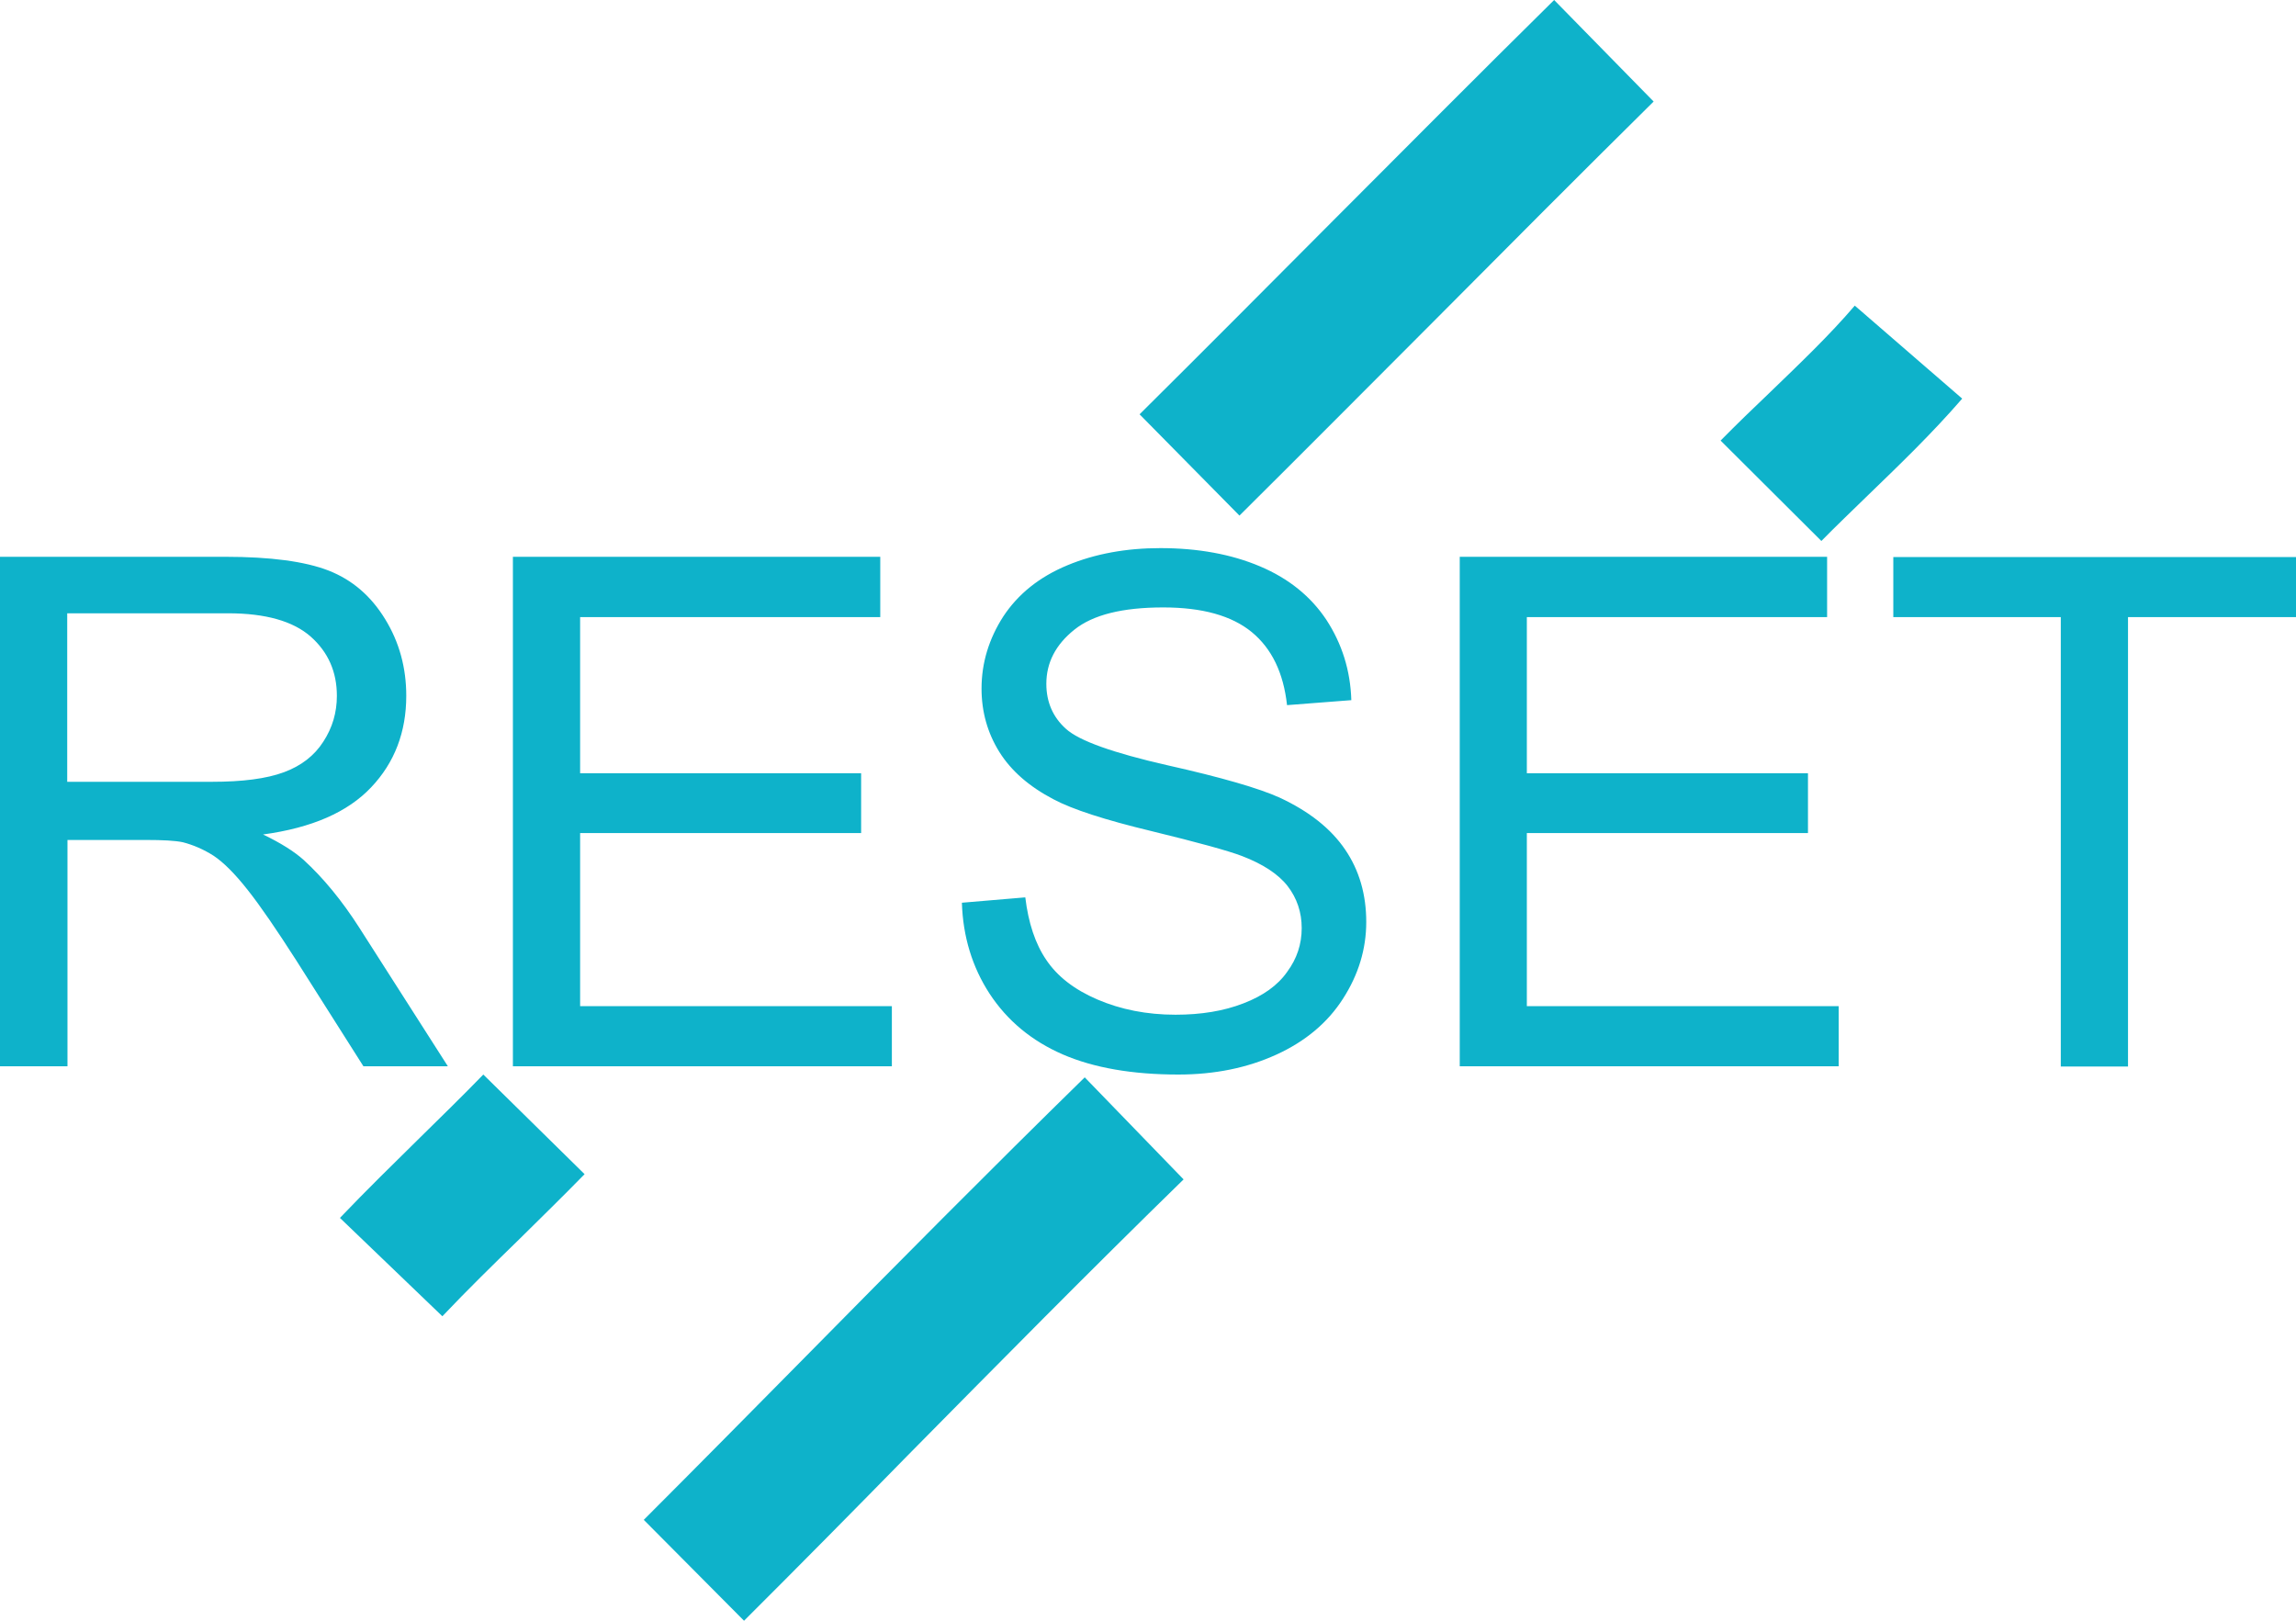<?xml version="1.0" encoding="UTF-8"?>
<svg width="18px" height="12.706px" viewBox="0 0 18 12.706" version="1.1" xmlns="http://www.w3.org/2000/svg" xmlns:xlink="http://www.w3.org/1999/xlink">
    <title>REST API</title>
    <g id="REST-API" stroke="none" stroke-width="1" fill="none" fill-rule="evenodd">
        <g transform="translate(0, 0)" fill="#0EB2CA" fill-rule="nonzero" id="形状">
            <path d="M0,8.361 L0,4.365 L1.766,4.365 C2.12,4.365 2.391,4.401 2.576,4.473 C2.762,4.546 2.908,4.672 3.019,4.853 C3.131,5.035 3.185,5.236 3.185,5.455 C3.185,5.738 3.094,5.978 2.91,6.172 C2.726,6.367 2.445,6.49 2.062,6.542 C2.202,6.609 2.307,6.676 2.38,6.741 C2.534,6.882 2.68,7.059 2.817,7.273 L3.511,8.359 L2.849,8.359 L2.322,7.528 C2.168,7.288 2.042,7.103 1.942,6.977 C1.842,6.85 1.753,6.761 1.675,6.709 C1.597,6.659 1.515,6.624 1.434,6.603 C1.374,6.59 1.276,6.585 1.141,6.585 L0.529,6.585 L0.529,8.359 L0,8.359 L0,8.361 Z M0.527,6.129 L1.66,6.129 C1.901,6.129 2.088,6.105 2.226,6.054 C2.361,6.004 2.465,5.924 2.535,5.814 C2.606,5.705 2.641,5.586 2.641,5.455 C2.641,5.266 2.572,5.111 2.435,4.99 C2.298,4.87 2.083,4.808 1.788,4.808 L0.527,4.808 L0.527,6.129 L0.527,6.129 Z M4.021,8.361 L4.021,4.365 L6.901,4.365 L6.901,4.838 L4.548,4.838 L4.548,6.062 L6.751,6.062 L6.751,6.531 L4.548,6.531 L4.548,7.888 L6.992,7.888 L6.992,8.359 L4.021,8.359 L4.021,8.361 Z M7.541,7.077 L8.038,7.035 C8.062,7.234 8.116,7.399 8.203,7.526 C8.289,7.654 8.422,7.758 8.604,7.836 C8.786,7.914 8.99,7.955 9.216,7.955 C9.416,7.955 9.594,7.926 9.748,7.866 C9.902,7.807 10.017,7.725 10.091,7.619 C10.168,7.515 10.205,7.401 10.205,7.276 C10.205,7.152 10.168,7.042 10.095,6.947 C10.023,6.854 9.902,6.774 9.737,6.711 C9.63,6.67 9.394,6.605 9.029,6.516 C8.663,6.428 8.407,6.345 8.259,6.266 C8.068,6.166 7.927,6.043 7.834,5.894 C7.742,5.746 7.695,5.58 7.695,5.398 C7.695,5.197 7.753,5.007 7.866,4.832 C7.981,4.658 8.146,4.524 8.367,4.432 C8.585,4.341 8.83,4.297 9.097,4.297 C9.392,4.297 9.654,4.345 9.878,4.44 C10.103,4.535 10.277,4.676 10.399,4.86 C10.52,5.046 10.587,5.255 10.594,5.489 L10.09,5.528 C10.062,5.275 9.971,5.085 9.813,4.955 C9.657,4.827 9.426,4.762 9.12,4.762 C8.801,4.762 8.569,4.819 8.422,4.937 C8.276,5.054 8.203,5.195 8.203,5.361 C8.203,5.504 8.255,5.623 8.357,5.714 C8.459,5.807 8.725,5.902 9.151,5.999 C9.58,6.095 9.873,6.181 10.032,6.253 C10.264,6.361 10.435,6.497 10.546,6.661 C10.657,6.824 10.711,7.014 10.711,7.228 C10.711,7.44 10.65,7.641 10.529,7.829 C10.409,8.017 10.234,8.164 10.006,8.268 C9.778,8.372 9.522,8.424 9.238,8.424 C8.879,8.424 8.576,8.372 8.331,8.266 C8.088,8.16 7.897,8.002 7.758,7.79 C7.623,7.583 7.549,7.343 7.541,7.077 L7.541,7.077 Z M11.444,8.361 L11.444,4.365 L14.324,4.365 L14.324,4.838 L11.97,4.838 L11.97,6.062 L14.174,6.062 L14.174,6.531 L11.97,6.531 L11.97,7.888 L14.415,7.888 L14.415,8.359 L11.444,8.359 L11.444,8.361 Z M16.156,8.361 L16.156,4.838 L14.843,4.838 L14.843,4.367 L18,4.367 L18,4.838 L16.683,4.838 L16.683,8.361 L16.156,8.361 L16.156,8.361 Z M9.717,4.042 L8.934,3.248 C9.437,2.749 9.945,2.238 10.438,1.743 C11.01,1.17 11.599,0.577 12.184,0 L12.964,0.796 C12.384,1.369 11.796,1.96 11.227,2.532 C10.731,3.028 10.221,3.542 9.717,4.042 L9.717,4.042 Z M3.468,10.319 L2.665,9.548 C2.873,9.33 3.088,9.12 3.296,8.915 C3.459,8.755 3.63,8.588 3.789,8.424 L4.583,9.205 C4.414,9.378 4.24,9.548 4.073,9.713 C3.873,9.908 3.663,10.113 3.468,10.319 L3.468,10.319 Z M14.279,4.241 L13.489,3.454 C13.617,3.324 13.749,3.197 13.877,3.075 C14.114,2.846 14.341,2.63 14.541,2.396 L15.383,3.125 C15.147,3.398 14.891,3.644 14.647,3.88 C14.519,4.005 14.398,4.12 14.279,4.241 L14.279,4.241 Z M5.833,12.706 L5.047,11.915 C5.473,11.489 5.904,11.052 6.321,10.63 C7.029,9.912 7.764,9.17 8.504,8.446 L9.279,9.246 C8.547,9.96 7.818,10.699 7.111,11.415 C6.696,11.839 6.262,12.278 5.833,12.706 L5.833,12.706 Z"></path>
        </g>
    </g>
</svg>